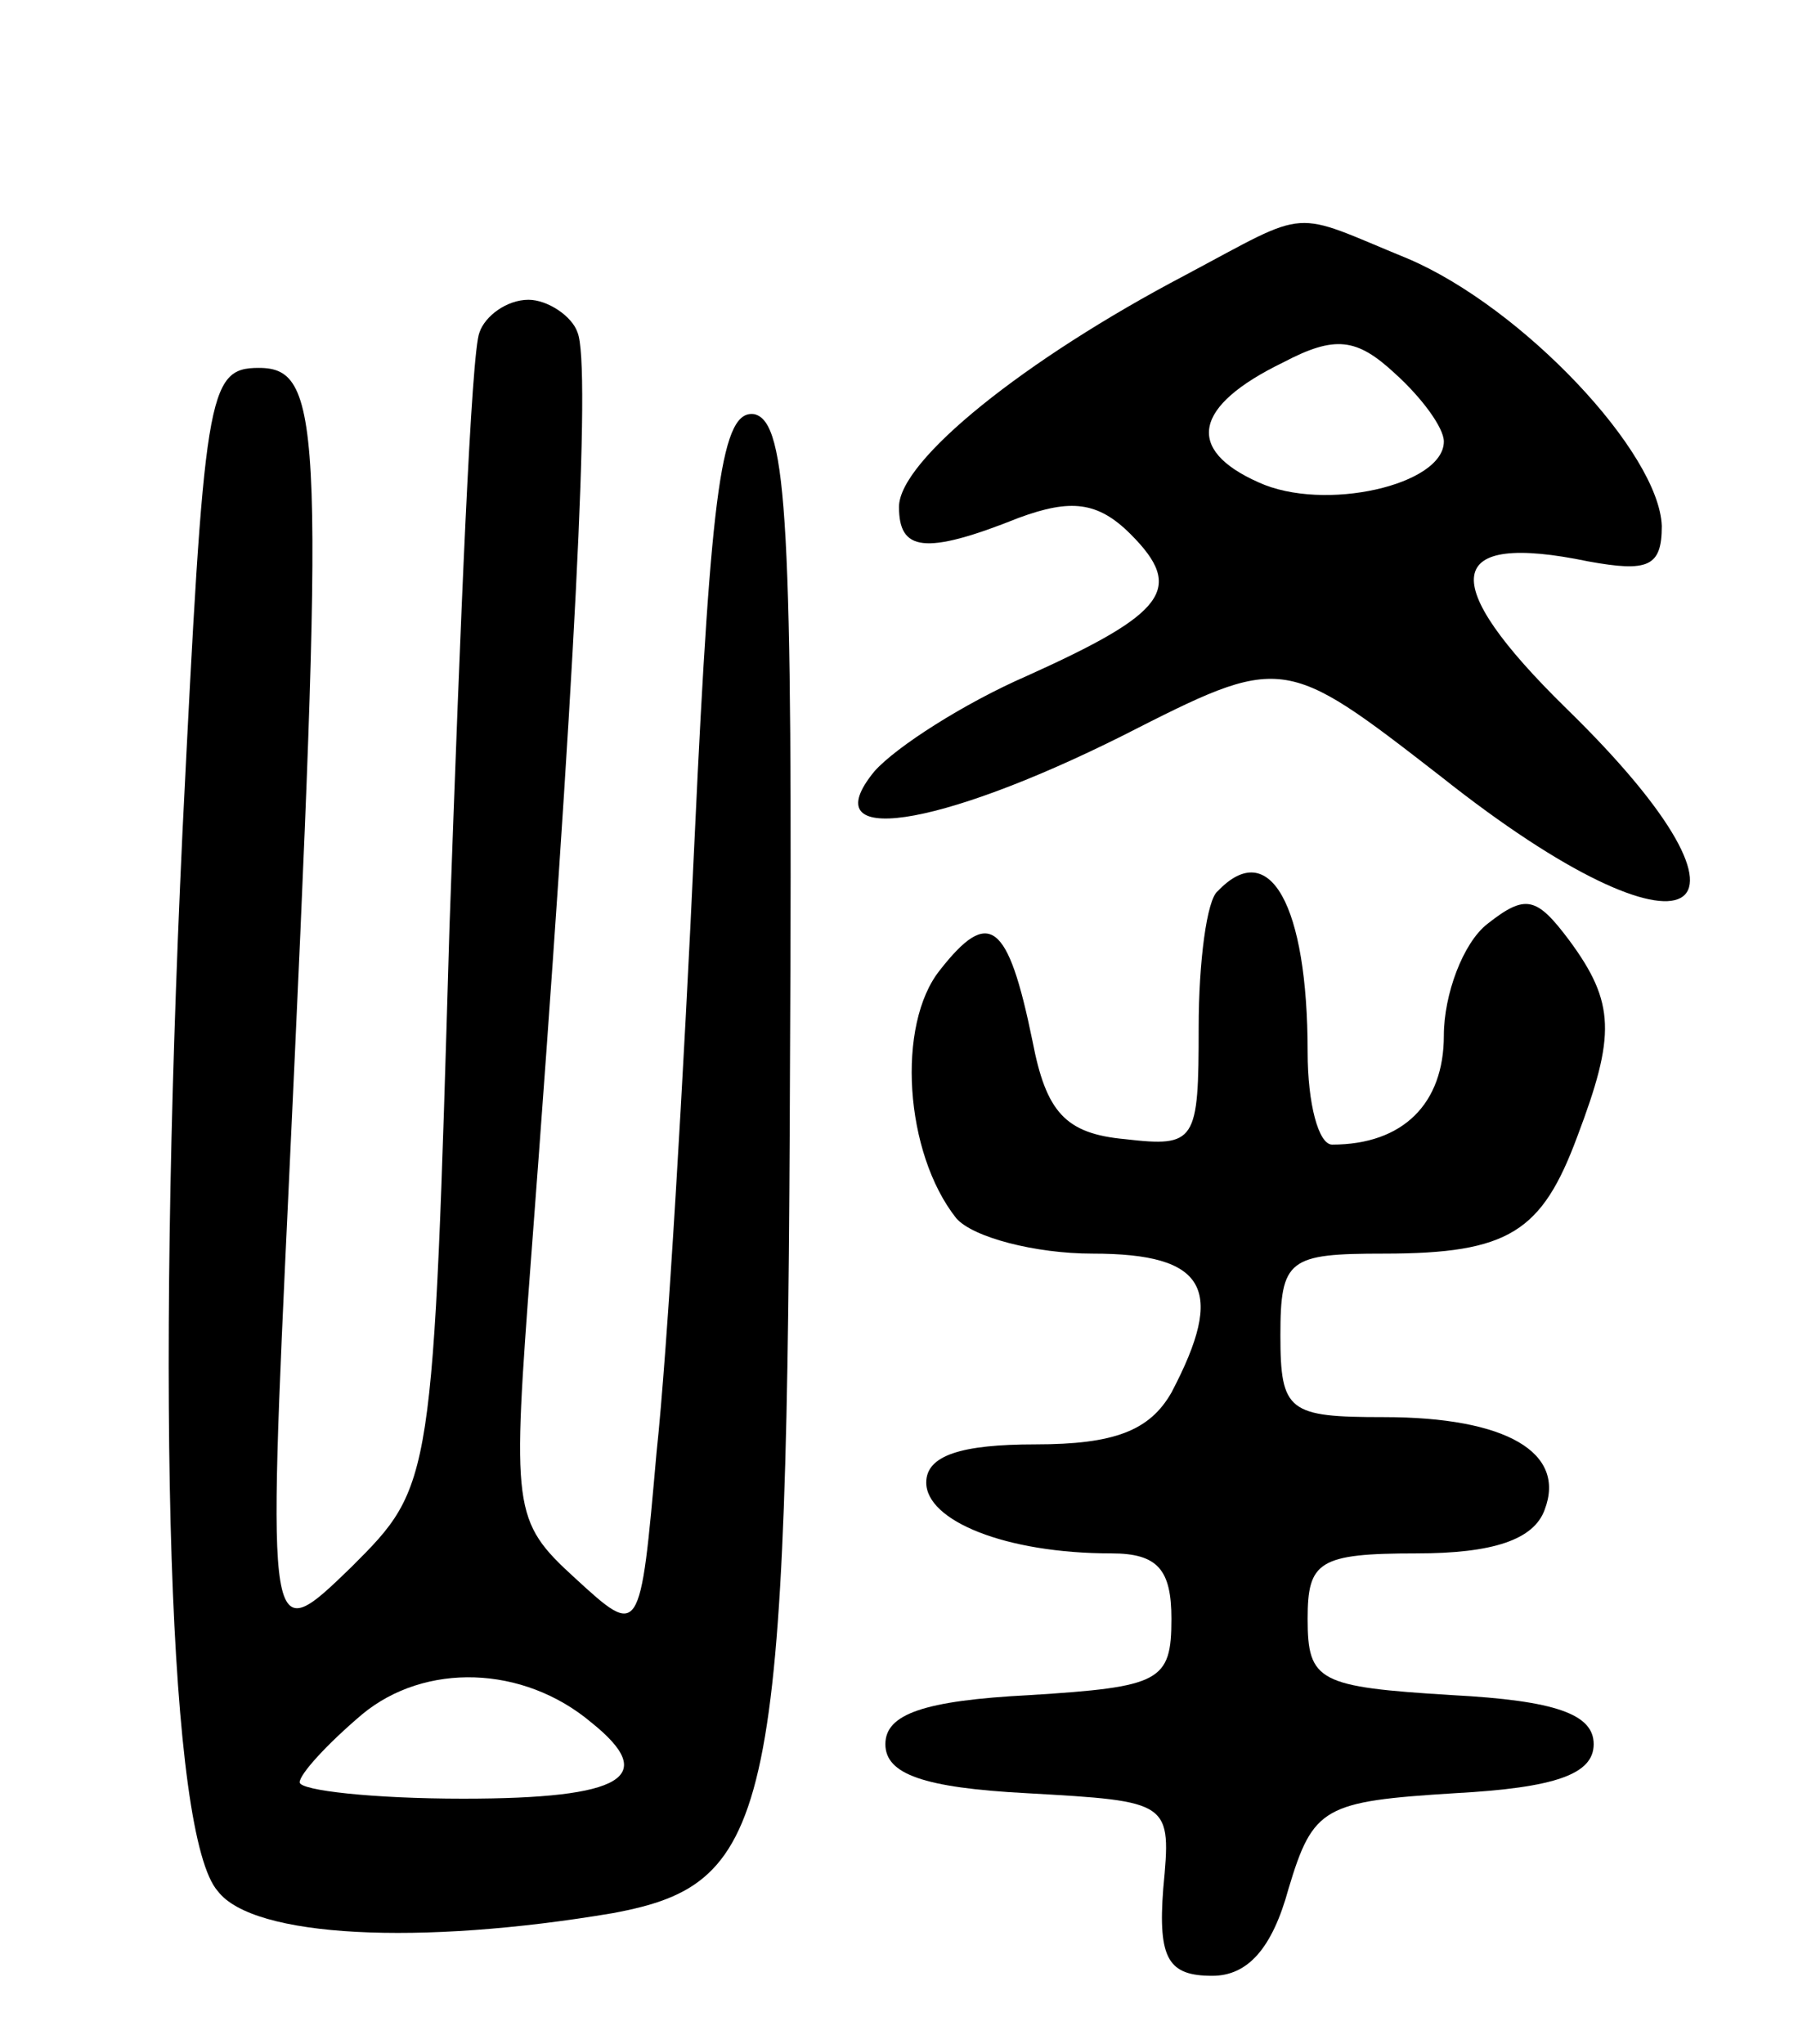 <svg version="1.0" xmlns="http://www.w3.org/2000/svg"
 width="66pt" height="75pt" viewBox="0 0 66 75"
 preserveAspectRatio="xMidYMid meet">
<g transform="translate(0,75) scale(0.1,-0.1)"
fill="#000000" stroke="none">
<path d="M435 649 c-59 -31 -105 -68 -105 -85 0 -16 9 -18 44 -4 19 7 29 6 41
-6 20 -20 13 -29 -38 -52 -23 -10 -48 -26 -56 -35 -23 -28 23 -21 91 13 59 30
59 30 117 -15 92 -73 127 -54 46 25 -48 47 -45 65 8 54 22 -4 27 -2 27 13 -1
27 -51 80 -93 98 -44 18 -35 19 -82 -6z m95 -61 c0 -16 -44 -26 -68 -15 -27
12 -24 28 9 44 19 10 27 9 41 -4 10 -9 18 -20 18 -25z"/>
<path d="M176 628 c-3 -7 -7 -105 -11 -218 -6 -205 -6 -205 -36 -235 -31 -30
-31 -30 -23 140 13 277 13 300 -11 300 -19 0 -20 -9 -28 -170 -10 -213 -5
-369 13 -389 13 -17 74 -20 145 -8 59 11 64 35 65 314 1 195 -1 233 -13 236
-12 2 -16 -26 -22 -155 -4 -87 -10 -189 -14 -226 -6 -68 -6 -68 -30 -46 -23
21 -23 25 -16 118 16 211 22 327 17 339 -2 6 -11 12 -18 12 -8 0 -16 -6 -18
-12z m41 -510 c25 -20 12 -28 -47 -28 -33 0 -60 3 -60 6 0 3 10 14 23 25 23
19 59 18 84 -3z"/>
<path d="M447 423 c-4 -3 -7 -26 -7 -50 0 -42 -1 -44 -27 -41 -22 2 -29 10
-34 36 -9 44 -16 49 -34 26 -16 -20 -13 -67 6 -91 6 -7 29 -13 50 -13 42 0 49
-13 29 -51 -8 -14 -21 -19 -50 -19 -27 0 -40 -4 -40 -14 0 -14 29 -26 68 -26
17 0 22 -6 22 -24 0 -23 -4 -25 -52 -28 -39 -2 -53 -7 -53 -18 0 -11 14 -16
52 -18 53 -3 53 -3 50 -35 -2 -26 2 -32 18 -32 13 0 22 10 28 32 9 30 13 32
61 35 37 2 51 7 51 18 0 11 -14 16 -52 18 -49 3 -53 5 -53 28 0 21 4 24 40 24
28 0 43 5 47 16 8 21 -14 34 -59 34 -35 0 -38 2 -38 30 0 28 3 30 38 30 46 0
58 8 71 43 14 37 14 49 -3 72 -12 16 -16 17 -30 6 -9 -7 -16 -26 -16 -41 0
-25 -15 -40 -41 -40 -5 0 -9 15 -9 34 0 54 -14 79 -33 59z"/>
</g>
</svg>
